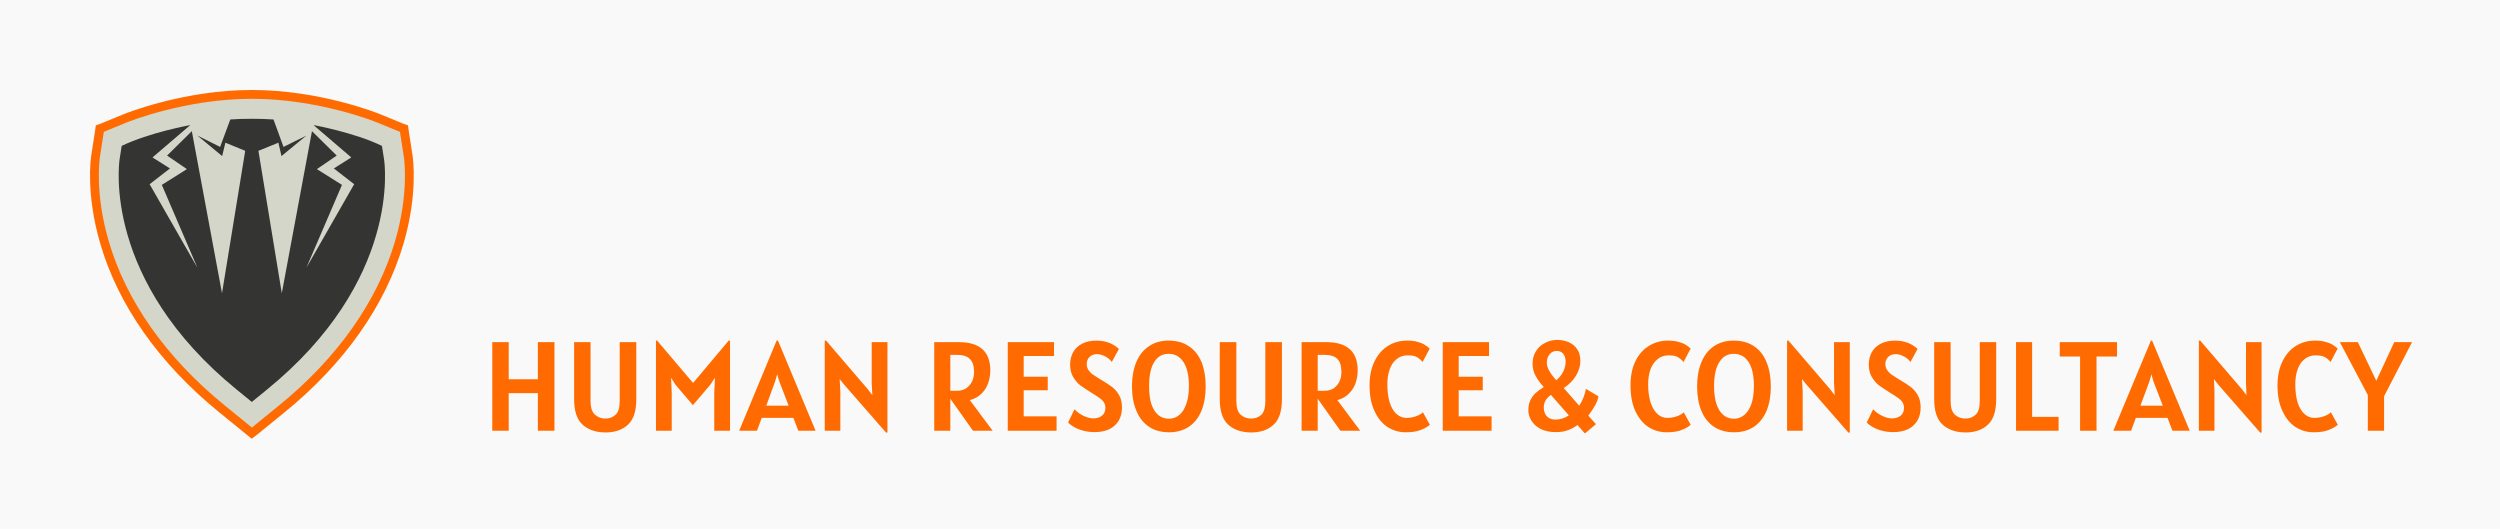 <svg xmlns="http://www.w3.org/2000/svg" version="1.1" xmlns:xlink="http://www.w3.org/1999/xlink" xmlns:svgjs="http://svgjs.dev/svgjs" viewBox="0 0 14.753 3.121"><g transform="matrix(1,0,0,1,2.842,0.579)"><rect width="14.753" height="14.753" x="-2.842" y="-6.395" fill="#f9f9f9"></rect><g><path d=" M 0.907 0.623 Q 0.962 0.694 0.962 0.786 Q 0.962 0.921 0.869 0.997 Q 0.775 1.074 0.608 1.074 L 0.084 1.074 L 0.084 0.016 L 0.591 0.016 Q 0.753 0.016 0.845 0.088 Q 0.938 0.16 0.938 0.291 Q 0.938 0.384 0.889 0.446 Q 0.84 0.508 0.759 0.531 Q 0.852 0.552 0.907 0.623 M 0.378 0.436 L 0.526 0.436 Q 0.638 0.436 0.638 0.345 Q 0.638 0.25 0.526 0.25 L 0.378 0.25 L 0.378 0.436 M 0.66 0.744 Q 0.66 0.696 0.631 0.67 Q 0.602 0.645 0.547 0.645 L 0.378 0.645 L 0.378 0.837 L 0.549 0.837 Q 0.66 0.837 0.66 0.744 M 1.4 0.252 L 1.4 0.424 L 1.737 0.424 L 1.737 0.648 L 1.4 0.648 L 1.4 0.838 L 1.782 0.838 L 1.782 1.074 L 1.106 1.074 L 1.106 0.016 L 1.782 0.016 L 1.782 0.252 L 1.4 0.252 M 2.236 0.849 L 2.565 0.849 L 2.565 1.074 L 1.942 1.074 L 1.942 0.016 L 2.236 0.016 L 2.236 0.849 M 2.988 0.849 L 3.317 0.849 L 3.317 1.074 L 2.694 1.074 L 2.694 0.016 L 2.988 0.016 L 2.988 0.849 M 3.475 0.265 Q 3.54 0.142 3.66 0.074 Q 3.78 0.006 3.936 0.006 Q 4.134 0.006 4.269 0.112 Q 4.404 0.217 4.443 0.399 L 4.127 0.399 Q 4.098 0.339 4.048 0.307 Q 3.998 0.276 3.932 0.276 Q 3.83 0.276 3.769 0.349 Q 3.708 0.421 3.708 0.543 Q 3.708 0.666 3.769 0.739 Q 3.83 0.811 3.932 0.811 Q 3.998 0.811 4.048 0.78 Q 4.098 0.748 4.127 0.688 L 4.443 0.688 Q 4.404 0.87 4.269 0.976 Q 4.134 1.081 3.936 1.081 Q 3.78 1.081 3.66 1.013 Q 3.54 0.945 3.475 0.823 Q 3.41 0.7 3.41 0.543 Q 3.41 0.387 3.475 0.265 M 4.832 1.015 Q 4.707 0.945 4.634 0.821 Q 4.562 0.697 4.562 0.541 Q 4.562 0.385 4.634 0.262 Q 4.707 0.138 4.832 0.069 Q 4.956 -2.220446049250313e-16 5.105 -2.220446049250313e-16 Q 5.255 -2.220446049250313e-16 5.378 0.069 Q 5.502 0.138 5.574 0.262 Q 5.646 0.385 5.646 0.541 Q 5.646 0.697 5.574 0.821 Q 5.502 0.945 5.378 1.015 Q 5.253 1.084 5.105 1.084 Q 4.956 1.084 4.832 1.015 M 5.282 0.738 Q 5.348 0.664 5.348 0.541 Q 5.348 0.415 5.282 0.343 Q 5.217 0.27 5.105 0.27 Q 4.991 0.27 4.926 0.343 Q 4.862 0.415 4.862 0.541 Q 4.862 0.666 4.926 0.739 Q 4.991 0.811 5.105 0.811 Q 5.217 0.811 5.282 0.738" fill="#f9f9f9" fill-rule="nonzero"></path></g><g><path d=" M 0.43 1.44 L 0.43 1.963 L 0.332 1.963 L 0.332 1.741 L 0.16 1.741 L 0.16 1.963 L 0.063 1.963 L 0.063 1.44 L 0.16 1.44 L 0.16 1.659 L 0.332 1.659 L 0.332 1.44 L 0.43 1.44 M 0.596 1.927 Q 0.546 1.882 0.546 1.776 L 0.546 1.44 L 0.643 1.44 L 0.643 1.787 Q 0.643 1.846 0.67 1.869 Q 0.696 1.891 0.73 1.891 Q 0.766 1.891 0.79 1.869 Q 0.815 1.847 0.815 1.787 L 0.815 1.44 L 0.913 1.44 L 0.913 1.776 Q 0.913 1.882 0.864 1.927 Q 0.814 1.973 0.732 1.973 Q 0.647 1.973 0.596 1.927 M 1.466 1.431 L 1.466 1.963 L 1.373 1.963 L 1.373 1.739 L 1.377 1.65 L 1.35 1.691 L 1.247 1.812 L 1.144 1.691 L 1.118 1.65 L 1.122 1.739 L 1.122 1.963 L 1.029 1.963 L 1.029 1.431 L 1.036 1.431 L 1.248 1.681 L 1.458 1.431 L 1.466 1.431 M 1.84 1.887 L 1.653 1.887 L 1.625 1.963 L 1.52 1.963 L 1.741 1.431 L 1.749 1.431 L 1.971 1.963 L 1.869 1.963 L 1.84 1.887 M 1.812 1.815 L 1.757 1.672 L 1.744 1.63 L 1.732 1.672 L 1.68 1.815 L 1.812 1.815 M 2.395 1.44 L 2.395 1.974 L 2.387 1.974 L 2.137 1.688 L 2.113 1.658 L 2.117 1.731 L 2.117 1.963 L 2.025 1.963 L 2.025 1.431 L 2.033 1.431 L 2.28 1.719 L 2.306 1.753 L 2.302 1.682 L 2.302 1.44 L 2.395 1.44 M 2.9 1.963 L 2.766 1.774 L 2.766 1.963 L 2.671 1.963 L 2.671 1.44 L 2.816 1.44 Q 3.002 1.44 3.002 1.607 Q 3.002 1.644 2.99 1.68 Q 2.978 1.716 2.951 1.743 Q 2.924 1.771 2.881 1.782 L 3.016 1.963 L 2.9 1.963 M 2.806 1.727 Q 2.838 1.727 2.86 1.712 Q 2.883 1.696 2.895 1.671 Q 2.906 1.646 2.906 1.616 Q 2.906 1.564 2.882 1.54 Q 2.859 1.515 2.803 1.515 L 2.766 1.515 L 2.766 1.727 L 2.806 1.727 M 3.393 1.878 L 3.393 1.963 L 3.105 1.963 L 3.105 1.44 L 3.378 1.44 L 3.378 1.522 L 3.199 1.522 L 3.199 1.644 L 3.341 1.644 L 3.341 1.724 L 3.199 1.724 L 3.199 1.878 L 3.393 1.878 M 3.552 1.963 Q 3.521 1.955 3.498 1.942 Q 3.475 1.929 3.461 1.914 L 3.499 1.836 Q 3.508 1.847 3.526 1.86 Q 3.543 1.872 3.566 1.881 Q 3.589 1.89 3.611 1.89 Q 3.641 1.89 3.661 1.874 Q 3.681 1.858 3.681 1.828 Q 3.681 1.809 3.672 1.795 Q 3.663 1.781 3.647 1.77 Q 3.632 1.759 3.601 1.74 Q 3.558 1.713 3.533 1.695 Q 3.509 1.676 3.491 1.646 Q 3.473 1.616 3.473 1.573 Q 3.473 1.531 3.491 1.499 Q 3.509 1.467 3.544 1.449 Q 3.579 1.431 3.628 1.431 Q 3.708 1.431 3.761 1.48 L 3.719 1.557 Q 3.713 1.548 3.7 1.537 Q 3.687 1.526 3.669 1.519 Q 3.651 1.511 3.631 1.511 Q 3.603 1.511 3.587 1.528 Q 3.571 1.544 3.571 1.569 Q 3.571 1.588 3.58 1.603 Q 3.59 1.618 3.605 1.63 Q 3.621 1.641 3.647 1.657 Q 3.695 1.685 3.72 1.704 Q 3.745 1.723 3.762 1.753 Q 3.779 1.782 3.779 1.825 Q 3.779 1.87 3.76 1.903 Q 3.74 1.936 3.704 1.954 Q 3.667 1.971 3.618 1.971 Q 3.583 1.971 3.552 1.963 M 3.938 1.939 Q 3.889 1.906 3.864 1.845 Q 3.838 1.784 3.838 1.701 Q 3.838 1.62 3.863 1.559 Q 3.888 1.498 3.937 1.465 Q 3.985 1.431 4.054 1.431 Q 4.126 1.431 4.175 1.465 Q 4.224 1.498 4.249 1.559 Q 4.273 1.62 4.273 1.701 Q 4.273 1.784 4.248 1.845 Q 4.223 1.906 4.174 1.939 Q 4.125 1.972 4.057 1.972 Q 3.987 1.972 3.938 1.939 M 4.117 1.87 Q 4.143 1.849 4.158 1.806 Q 4.174 1.762 4.174 1.699 Q 4.174 1.606 4.142 1.558 Q 4.111 1.509 4.054 1.509 Q 3.999 1.509 3.969 1.558 Q 3.939 1.606 3.939 1.7 Q 3.939 1.764 3.953 1.807 Q 3.968 1.849 3.994 1.871 Q 4.021 1.892 4.057 1.892 Q 4.09 1.892 4.117 1.87 M 4.406 1.927 Q 4.356 1.882 4.356 1.776 L 4.356 1.44 L 4.454 1.44 L 4.454 1.787 Q 4.454 1.846 4.48 1.869 Q 4.506 1.891 4.541 1.891 Q 4.576 1.891 4.601 1.869 Q 4.625 1.847 4.625 1.787 L 4.625 1.44 L 4.723 1.44 L 4.723 1.776 Q 4.723 1.882 4.674 1.927 Q 4.625 1.973 4.542 1.973 Q 4.457 1.973 4.406 1.927 M 5.068 1.963 L 4.934 1.774 L 4.934 1.963 L 4.839 1.963 L 4.839 1.44 L 4.984 1.44 Q 5.17 1.44 5.17 1.607 Q 5.17 1.644 5.158 1.68 Q 5.146 1.716 5.119 1.743 Q 5.092 1.771 5.05 1.782 L 5.185 1.963 L 5.068 1.963 M 4.974 1.727 Q 5.006 1.727 5.029 1.712 Q 5.051 1.696 5.063 1.671 Q 5.074 1.646 5.074 1.616 Q 5.074 1.564 5.051 1.54 Q 5.027 1.515 4.972 1.515 L 4.934 1.515 L 4.934 1.727 L 4.974 1.727 M 5.348 1.942 Q 5.299 1.911 5.27 1.848 Q 5.24 1.786 5.24 1.695 Q 5.24 1.612 5.27 1.552 Q 5.299 1.493 5.349 1.462 Q 5.399 1.431 5.461 1.431 Q 5.499 1.431 5.525 1.439 Q 5.551 1.446 5.566 1.456 Q 5.581 1.465 5.595 1.478 L 5.553 1.557 Q 5.54 1.542 5.53 1.535 Q 5.52 1.527 5.504 1.522 Q 5.489 1.518 5.465 1.518 Q 5.427 1.518 5.4 1.54 Q 5.373 1.561 5.359 1.6 Q 5.345 1.639 5.345 1.689 Q 5.345 1.752 5.359 1.797 Q 5.374 1.842 5.399 1.864 Q 5.425 1.887 5.456 1.887 Q 5.49 1.887 5.515 1.877 Q 5.541 1.868 5.555 1.854 L 5.596 1.928 Q 5.573 1.947 5.54 1.959 Q 5.508 1.972 5.453 1.972 Q 5.396 1.972 5.348 1.942 M 5.96 1.878 L 5.96 1.963 L 5.672 1.963 L 5.672 1.44 L 5.945 1.44 L 5.945 1.522 L 5.766 1.522 L 5.766 1.644 L 5.908 1.644 L 5.908 1.724 L 5.766 1.724 L 5.766 1.878 L 5.96 1.878 M 6.576 1.924 L 6.511 1.979 L 6.467 1.929 Q 6.439 1.95 6.41 1.96 Q 6.38 1.971 6.34 1.971 Q 6.286 1.971 6.249 1.952 Q 6.213 1.933 6.195 1.903 Q 6.177 1.874 6.177 1.842 Q 6.177 1.809 6.188 1.785 Q 6.199 1.761 6.218 1.742 Q 6.238 1.724 6.268 1.705 Q 6.237 1.671 6.22 1.639 Q 6.202 1.607 6.202 1.567 Q 6.202 1.524 6.223 1.492 Q 6.243 1.46 6.277 1.444 Q 6.31 1.427 6.347 1.427 Q 6.385 1.427 6.417 1.441 Q 6.448 1.455 6.466 1.483 Q 6.484 1.51 6.484 1.551 Q 6.484 1.594 6.459 1.637 Q 6.433 1.68 6.386 1.711 Q 6.445 1.779 6.477 1.815 Q 6.491 1.795 6.502 1.768 Q 6.512 1.741 6.517 1.716 L 6.591 1.76 Q 6.585 1.789 6.571 1.813 Q 6.558 1.837 6.531 1.874 L 6.576 1.924 M 6.313 1.502 Q 6.3 1.512 6.293 1.527 Q 6.286 1.543 6.286 1.561 Q 6.286 1.604 6.342 1.665 Q 6.369 1.642 6.383 1.614 Q 6.397 1.586 6.397 1.555 Q 6.397 1.527 6.384 1.51 Q 6.371 1.492 6.344 1.492 Q 6.327 1.492 6.313 1.502 M 6.416 1.872 L 6.31 1.751 Q 6.287 1.769 6.277 1.787 Q 6.268 1.805 6.268 1.828 Q 6.268 1.843 6.274 1.858 Q 6.28 1.874 6.296 1.886 Q 6.312 1.897 6.337 1.897 Q 6.38 1.897 6.416 1.872 M 6.887 1.942 Q 6.839 1.911 6.809 1.848 Q 6.78 1.786 6.78 1.695 Q 6.78 1.612 6.809 1.552 Q 6.838 1.493 6.889 1.462 Q 6.939 1.431 7 1.431 Q 7.038 1.431 7.065 1.439 Q 7.091 1.446 7.106 1.456 Q 7.121 1.465 7.135 1.478 L 7.093 1.557 Q 7.08 1.542 7.069 1.535 Q 7.059 1.527 7.044 1.522 Q 7.028 1.518 7.004 1.518 Q 6.967 1.518 6.94 1.54 Q 6.913 1.561 6.898 1.6 Q 6.884 1.639 6.884 1.689 Q 6.884 1.752 6.899 1.797 Q 6.914 1.842 6.939 1.864 Q 6.964 1.887 6.996 1.887 Q 7.029 1.887 7.055 1.877 Q 7.081 1.868 7.094 1.854 L 7.135 1.928 Q 7.113 1.947 7.08 1.959 Q 7.048 1.972 6.992 1.972 Q 6.936 1.972 6.887 1.942 M 7.272 1.939 Q 7.223 1.906 7.198 1.845 Q 7.173 1.784 7.173 1.701 Q 7.173 1.62 7.198 1.559 Q 7.223 1.498 7.271 1.465 Q 7.32 1.431 7.389 1.431 Q 7.461 1.431 7.51 1.465 Q 7.559 1.498 7.583 1.559 Q 7.608 1.62 7.608 1.701 Q 7.608 1.784 7.583 1.845 Q 7.557 1.906 7.509 1.939 Q 7.46 1.972 7.391 1.972 Q 7.321 1.972 7.272 1.939 M 7.451 1.87 Q 7.477 1.849 7.493 1.806 Q 7.508 1.762 7.508 1.699 Q 7.508 1.606 7.477 1.558 Q 7.446 1.509 7.389 1.509 Q 7.334 1.509 7.304 1.558 Q 7.273 1.606 7.273 1.7 Q 7.273 1.764 7.288 1.807 Q 7.302 1.849 7.329 1.871 Q 7.355 1.892 7.391 1.892 Q 7.425 1.892 7.451 1.87 M 8.074 1.44 L 8.074 1.974 L 8.066 1.974 L 7.816 1.688 L 7.792 1.658 L 7.796 1.731 L 7.796 1.963 L 7.704 1.963 L 7.704 1.431 L 7.712 1.431 L 7.959 1.719 L 7.985 1.753 L 7.981 1.682 L 7.981 1.44 L 8.074 1.44 M 8.265 1.963 Q 8.234 1.955 8.211 1.942 Q 8.188 1.929 8.174 1.914 L 8.212 1.836 Q 8.221 1.847 8.239 1.86 Q 8.256 1.872 8.279 1.881 Q 8.302 1.89 8.324 1.89 Q 8.354 1.89 8.374 1.874 Q 8.394 1.858 8.394 1.828 Q 8.394 1.809 8.385 1.795 Q 8.376 1.781 8.36 1.77 Q 8.345 1.759 8.314 1.74 Q 8.271 1.713 8.246 1.695 Q 8.222 1.676 8.204 1.646 Q 8.186 1.616 8.186 1.573 Q 8.186 1.531 8.204 1.499 Q 8.222 1.467 8.257 1.449 Q 8.292 1.431 8.341 1.431 Q 8.421 1.431 8.474 1.48 L 8.432 1.557 Q 8.426 1.548 8.413 1.537 Q 8.4 1.526 8.382 1.519 Q 8.364 1.511 8.344 1.511 Q 8.316 1.511 8.3 1.528 Q 8.284 1.544 8.284 1.569 Q 8.284 1.588 8.293 1.603 Q 8.303 1.618 8.318 1.63 Q 8.334 1.641 8.36 1.657 Q 8.408 1.685 8.433 1.704 Q 8.458 1.723 8.475 1.753 Q 8.492 1.782 8.492 1.825 Q 8.492 1.87 8.473 1.903 Q 8.453 1.936 8.417 1.954 Q 8.38 1.971 8.331 1.971 Q 8.296 1.971 8.265 1.963 M 8.622 1.927 Q 8.572 1.882 8.572 1.776 L 8.572 1.44 L 8.669 1.44 L 8.669 1.787 Q 8.669 1.846 8.695 1.869 Q 8.721 1.891 8.756 1.891 Q 8.791 1.891 8.816 1.869 Q 8.841 1.847 8.841 1.787 L 8.841 1.44 L 8.938 1.44 L 8.938 1.776 Q 8.938 1.882 8.889 1.927 Q 8.84 1.973 8.758 1.973 Q 8.673 1.973 8.622 1.927 M 9.306 1.881 L 9.306 1.963 L 9.055 1.963 L 9.055 1.44 L 9.15 1.44 L 9.15 1.881 L 9.306 1.881 M 9.651 1.525 L 9.53 1.525 L 9.53 1.963 L 9.433 1.963 L 9.433 1.525 L 9.313 1.525 L 9.313 1.44 L 9.651 1.44 L 9.651 1.525 M 9.949 1.887 L 9.762 1.887 L 9.734 1.963 L 9.629 1.963 L 9.851 1.431 L 9.858 1.431 L 10.08 1.963 L 9.978 1.963 L 9.949 1.887 M 9.921 1.815 L 9.866 1.672 L 9.854 1.63 L 9.842 1.672 L 9.789 1.815 L 9.921 1.815 M 10.504 1.44 L 10.504 1.974 L 10.496 1.974 L 10.246 1.688 L 10.223 1.658 L 10.226 1.731 L 10.226 1.963 L 10.134 1.963 L 10.134 1.431 L 10.142 1.431 L 10.389 1.719 L 10.415 1.753 L 10.412 1.682 L 10.412 1.44 L 10.504 1.44 M 10.706 1.942 Q 10.657 1.911 10.628 1.848 Q 10.598 1.786 10.598 1.695 Q 10.598 1.612 10.628 1.552 Q 10.657 1.493 10.707 1.462 Q 10.757 1.431 10.819 1.431 Q 10.857 1.431 10.883 1.439 Q 10.909 1.446 10.924 1.456 Q 10.939 1.465 10.953 1.478 L 10.911 1.557 Q 10.898 1.542 10.888 1.535 Q 10.878 1.527 10.862 1.522 Q 10.847 1.518 10.823 1.518 Q 10.785 1.518 10.758 1.54 Q 10.731 1.561 10.717 1.6 Q 10.703 1.639 10.703 1.689 Q 10.703 1.752 10.717 1.797 Q 10.732 1.842 10.757 1.864 Q 10.783 1.887 10.814 1.887 Q 10.848 1.887 10.873 1.877 Q 10.899 1.868 10.913 1.854 L 10.954 1.928 Q 10.931 1.947 10.898 1.959 Q 10.866 1.972 10.811 1.972 Q 10.754 1.972 10.706 1.942 M 11.227 1.759 L 11.227 1.963 L 11.131 1.963 L 11.131 1.752 L 10.966 1.44 L 11.072 1.44 L 11.181 1.668 L 11.287 1.44 L 11.392 1.44 L 11.227 1.759" fill="#ff6b00" fill-rule="nonzero"></path></g><g transform="matrix(-1,0,0,1,-2.711,0)" clip-path="url(#SvgjsClipPath1002)"><g clip-path="url(#b9d24fa9b-240d-4785-ada0-735df30e0227cd3eb2cc-07df-4e3f-8030-6c78807b7304)"><path d=" M -1.533 1.833 C -1.882 1.549 -2.121 1.209 -2.226 0.849 C -2.309 0.565 -2.281 0.36 -2.277 0.337 L -2.255 0.195 L -2.253 0.18 L -2.239 0.175 L -2.105 0.12 C -2.091 0.114 -1.752 -0.022 -1.355 -0.022 C -0.96 -0.022 -0.62 0.114 -0.606 0.12 L -0.472 0.175 L -0.458 0.18 L -0.456 0.195 L -0.434 0.337 C -0.43 0.36 -0.402 0.565 -0.485 0.849 C -0.589 1.209 -0.829 1.549 -1.178 1.833 L -1.339 1.964 L -1.355 1.977 L -1.372 1.964 Z" fill="#d4d6c9" transform="matrix(1,0,0,1,0,0)" fill-rule="nonzero"></path></g><g clip-path="url(#b9d24fa9b-240d-4785-ada0-735df30e0227cd3eb2cc-07df-4e3f-8030-6c78807b7304)"><path d=" M -1.533 1.833 C -1.882 1.549 -2.121 1.209 -2.226 0.849 C -2.309 0.565 -2.281 0.36 -2.277 0.337 L -2.255 0.195 L -2.253 0.18 L -2.239 0.175 L -2.105 0.12 C -2.091 0.114 -1.752 -0.022 -1.355 -0.022 C -0.96 -0.022 -0.62 0.114 -0.606 0.12 L -0.472 0.175 L -0.458 0.18 L -0.456 0.195 L -0.434 0.337 C -0.43 0.36 -0.402 0.565 -0.485 0.849 C -0.589 1.209 -0.829 1.549 -1.178 1.833 L -1.339 1.964 L -1.355 1.977 L -1.372 1.964 Z" fill="none" transform="matrix(1,0,0,1,0,0)" fill-rule="nonzero" stroke-dasharray="none" stroke-miterlimit="10" stroke-linejoin="miter" stroke-linecap="butt" stroke-width="0.052" stroke="#ff6b00"></path></g><g clip-path="url(#b9d24fa9b-240d-4785-ada0-735df30e0227cd3eb2cc-07df-4e3f-8030-6c78807b7304)"><path d=" M -2.123 0.282 L -2.135 0.359 C -2.14 0.388 -2.237 1.076 -1.442 1.722 L -1.355 1.793 L -1.268 1.722 C -0.474 1.076 -0.571 0.388 -0.575 0.359 L -0.587 0.282 C -0.75 0.203 -0.992 0.159 -0.992 0.159 L -0.769 0.35 L -0.872 0.415 L -0.752 0.508 L -1.034 1.001 L -0.824 0.512 L -0.972 0.419 L -0.855 0.339 L -1.001 0.195 L -1.179 1.151 L -1.179 1.152 L -1.179 1.152 L -1.179 1.152 L -1.316 0.311 L -1.199 0.263 L -1.18 0.342 L -1.034 0.221 L -1.168 0.288 L -1.228 0.126 C -1.268 0.123 -1.31 0.122 -1.355 0.122 C -1.398 0.122 -1.44 0.123 -1.483 0.126 L -1.542 0.288 L -1.677 0.221 L -1.53 0.342 L -1.512 0.263 L -1.394 0.311 L -1.532 1.152 L -1.532 1.151 L -1.71 0.195 L -1.856 0.339 L -1.739 0.419 L -1.887 0.512 L -1.677 1.001 L -1.959 0.508 L -1.839 0.415 L -1.942 0.35 L -1.719 0.159 C -1.719 0.159 -1.961 0.203 -2.123 0.282" fill="#343432" transform="matrix(1,0,0,1,0,0)" fill-rule="nonzero"></path></g></g></g><defs><clipPath id="SvgjsClipPath1002"><path d=" M -2.311 -0.048 h 1.911 v 2.059 h -1.911 Z"></path></clipPath><clipPath id="b9d24fa9b-240d-4785-ada0-735df30e0227cd3eb2cc-07df-4e3f-8030-6c78807b7304"><path d=" M -2.345 -0.083 L -0.365 -0.083 L -0.365 2.046 L -2.345 2.046 Z"></path></clipPath></defs></svg>